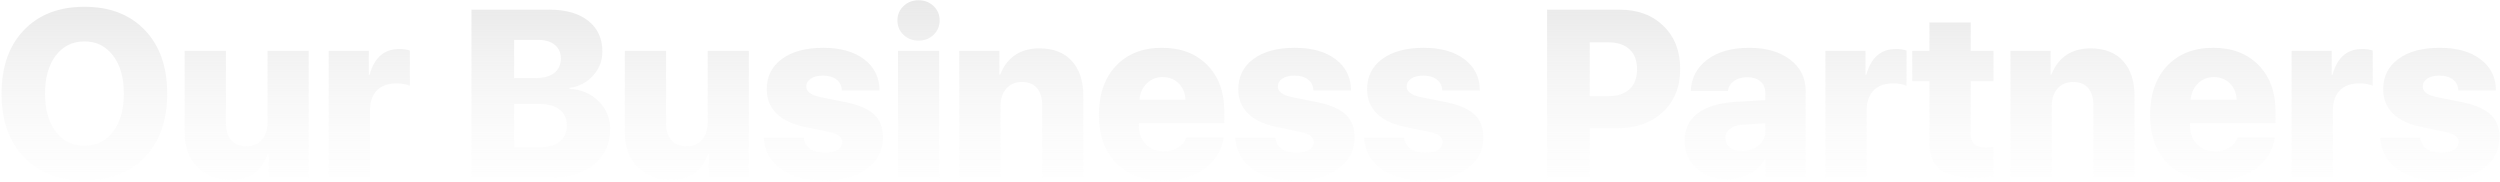 <svg width="1113" height="81" viewBox="0 0 1113 81" fill="none" xmlns="http://www.w3.org/2000/svg">
<path d="M10.628 13.423C17.287 6.487 26.276 3.02 37.594 3.02C48.911 3.02 57.883 6.487 64.508 13.423C71.133 20.358 74.445 29.778 74.445 41.683C74.445 53.587 71.133 63.007 64.508 69.942C57.883 76.843 48.911 80.294 37.594 80.294C26.241 80.294 17.253 76.843 10.628 69.942C4.003 63.007 0.69 53.587 0.69 41.683C0.69 29.778 4.003 20.358 10.628 13.423ZM50.326 24.758C47.152 20.548 42.908 18.443 37.594 18.443C32.28 18.443 28.019 20.548 24.81 24.758C21.635 28.933 20.048 34.575 20.048 41.683C20.048 48.756 21.635 54.398 24.81 58.607C27.984 62.783 32.245 64.87 37.594 64.87C42.908 64.87 47.152 62.783 50.326 58.607C53.535 54.398 55.14 48.756 55.14 41.683C55.14 34.575 53.535 28.933 50.326 24.758ZM137.435 22.636V79H119.63V68.338H119.268C116.576 76.171 111.107 80.087 102.86 80.087C96.718 80.087 91.732 78.189 87.902 74.394C84.107 70.598 82.209 65.422 82.209 58.866V22.636H100.583V54.881C100.583 58.193 101.394 60.73 103.016 62.489C104.637 64.249 106.897 65.129 109.796 65.129C112.625 65.129 114.885 64.163 116.576 62.23C118.267 60.298 119.112 57.727 119.112 54.519V22.636H137.435ZM146.337 79V22.636H164.193V33.298H164.556C166.626 25.638 171.043 21.808 177.806 21.808C179.634 21.808 181.187 22.049 182.464 22.532V38.163C180.739 37.473 178.789 37.128 176.615 37.128C172.751 37.128 169.8 38.18 167.765 40.285C165.729 42.39 164.711 45.409 164.711 49.343V79H146.337ZM245.557 79H209.896V4.313H244.625C251.975 4.313 257.737 5.97 261.912 9.282C266.087 12.595 268.175 17.149 268.175 22.946C268.175 27.087 266.777 30.675 263.982 33.712C261.222 36.748 257.754 38.56 253.579 39.147V39.56C258.686 39.802 262.965 41.614 266.415 44.995C269.9 48.377 271.643 52.535 271.643 57.469C271.643 64.025 269.279 69.252 264.552 73.151C259.859 77.05 253.527 79 245.557 79ZM228.891 17.77V34.747H238.673C242.123 34.747 244.815 33.988 246.747 32.47C248.714 30.917 249.697 28.795 249.697 26.104C249.697 23.481 248.8 21.445 247.006 19.996C245.246 18.512 242.779 17.77 239.604 17.77H228.891ZM228.891 65.543H240.174C244.107 65.543 247.109 64.715 249.18 63.059C251.285 61.368 252.337 58.953 252.337 55.812C252.337 52.776 251.267 50.43 249.128 48.773C246.989 47.117 243.969 46.289 240.07 46.289H228.891V65.543ZM333.39 22.636V79H315.585V68.338H315.223C312.531 76.171 307.062 80.087 298.815 80.087C292.674 80.087 287.688 78.189 283.857 74.394C280.062 70.598 278.164 65.422 278.164 58.866V22.636H296.538V54.881C296.538 58.193 297.349 60.73 298.971 62.489C300.592 64.249 302.853 65.129 305.751 65.129C308.58 65.129 310.84 64.163 312.531 62.23C314.222 60.298 315.067 57.727 315.067 54.519V22.636H333.39ZM341.36 39.716C341.36 34.057 343.603 29.571 348.089 26.259C352.609 22.946 358.751 21.29 366.515 21.29C374.175 21.29 380.248 22.998 384.733 26.414C389.219 29.796 391.496 34.402 391.565 40.233H374.796C374.727 38.198 373.933 36.593 372.415 35.42C370.897 34.247 368.878 33.66 366.359 33.66C364.117 33.66 362.322 34.109 360.977 35.006C359.631 35.903 358.958 37.076 358.958 38.525C358.958 40.803 361.063 42.373 365.272 43.235L377.073 45.616C382.698 46.824 386.769 48.653 389.288 51.102C391.841 53.518 393.118 56.865 393.118 61.144C393.118 66.975 390.703 71.633 385.872 75.118C381.041 78.603 374.675 80.346 366.773 80.346C358.665 80.346 352.264 78.638 347.571 75.222C342.913 71.806 340.394 67.165 340.015 61.299H357.819C358.095 63.404 359.027 65.043 360.614 66.216C362.236 67.389 364.393 67.976 367.084 67.976C369.534 67.976 371.449 67.561 372.829 66.733C374.244 65.871 374.951 64.698 374.951 63.214C374.951 62.075 374.485 61.161 373.554 60.471C372.622 59.746 371.052 59.16 368.844 58.711L358.182 56.485C352.661 55.312 348.468 53.311 345.604 50.481C342.775 47.617 341.36 44.029 341.36 39.716ZM399.795 79V22.636H418.117V79H399.795ZM415.633 15.493C413.839 17.218 411.613 18.081 408.956 18.081C406.299 18.081 404.056 17.218 402.228 15.493C400.433 13.768 399.536 11.629 399.536 9.075C399.536 6.556 400.433 4.434 402.228 2.709C404.056 0.984 406.299 0.121 408.956 0.121C411.613 0.121 413.839 0.984 415.633 2.709C417.427 4.4 418.324 6.522 418.324 9.075C418.324 11.629 417.427 13.768 415.633 15.493ZM427.071 79V22.636H444.928V33.246H445.29C446.739 29.451 448.93 26.552 451.863 24.551C454.831 22.549 458.454 21.549 462.732 21.549C468.978 21.549 473.791 23.412 477.173 27.139C480.589 30.865 482.297 36.093 482.297 42.821V79H463.975V46.755C463.975 43.511 463.198 40.992 461.646 39.198C460.127 37.404 457.884 36.507 454.917 36.507C452.019 36.507 449.707 37.49 447.981 39.457C446.291 41.424 445.445 43.977 445.445 47.117V79H427.071ZM517.596 34.333C514.801 34.333 512.437 35.282 510.505 37.18C508.607 39.043 507.537 41.441 507.296 44.374H527.792C527.619 41.372 526.602 38.957 524.738 37.128C522.875 35.265 520.494 34.333 517.596 34.333ZM528.206 61.195H544.769C543.871 67.027 541.007 71.685 536.177 75.17C531.346 78.62 525.256 80.346 517.906 80.346C508.935 80.346 501.913 77.758 496.841 72.582C491.769 67.372 489.232 60.212 489.232 51.102C489.232 41.993 491.751 34.747 496.789 29.364C501.861 23.981 508.693 21.29 517.285 21.29C525.773 21.29 532.519 23.861 537.522 29.002C542.56 34.143 545.079 41.027 545.079 49.653V54.829H507.037V55.968C507.037 59.349 508.055 62.092 510.091 64.197C512.161 66.302 514.853 67.355 518.165 67.355C520.615 67.355 522.737 66.802 524.531 65.698C526.326 64.594 527.55 63.093 528.206 61.195ZM551.29 39.716C551.29 34.057 553.533 29.571 558.019 26.259C562.539 22.946 568.681 21.29 576.444 21.29C584.104 21.29 590.177 22.998 594.663 26.414C599.149 29.796 601.426 34.402 601.495 40.233H584.726C584.657 38.198 583.863 36.593 582.345 35.42C580.826 34.247 578.808 33.66 576.289 33.66C574.046 33.66 572.252 34.109 570.906 35.006C569.561 35.903 568.888 37.076 568.888 38.525C568.888 40.803 570.993 42.373 575.202 43.235L587.003 45.616C592.627 46.824 596.699 48.653 599.218 51.102C601.771 53.518 603.048 56.865 603.048 61.144C603.048 66.975 600.632 71.633 595.802 75.118C590.971 78.603 584.605 80.346 576.703 80.346C568.594 80.346 562.194 78.638 557.501 75.222C552.843 71.806 550.324 67.165 549.944 61.299H567.749C568.025 63.404 568.957 65.043 570.544 66.216C572.166 67.389 574.322 67.976 577.014 67.976C579.464 67.976 581.379 67.561 582.759 66.733C584.174 65.871 584.881 64.698 584.881 63.214C584.881 62.075 584.415 61.161 583.483 60.471C582.552 59.746 580.982 59.16 578.773 58.711L568.111 56.485C562.59 55.312 558.398 53.311 555.534 50.481C552.705 47.617 551.29 44.029 551.29 39.716ZM608.638 39.716C608.638 34.057 610.881 29.571 615.366 26.259C619.886 22.946 626.028 21.29 633.792 21.29C641.452 21.29 647.525 22.998 652.011 26.414C656.496 29.796 658.774 34.402 658.843 40.233H642.073C642.004 38.198 641.211 36.593 639.692 35.42C638.174 34.247 636.156 33.66 633.637 33.66C631.394 33.66 629.6 34.109 628.254 35.006C626.908 35.903 626.235 37.076 626.235 38.525C626.235 40.803 628.34 42.373 632.55 43.235L644.351 45.616C649.975 46.824 654.047 48.653 656.565 51.102C659.119 53.518 660.396 56.865 660.396 61.144C660.396 66.975 657.98 71.633 653.149 75.118C648.319 78.603 641.952 80.346 634.051 80.346C625.942 80.346 619.541 78.638 614.849 75.222C610.19 71.806 607.672 67.165 607.292 61.299H625.097C625.373 63.404 626.304 65.043 627.892 66.216C629.513 67.389 631.67 67.976 634.361 67.976C636.811 67.976 638.726 67.561 640.106 66.733C641.521 65.871 642.229 64.698 642.229 63.214C642.229 62.075 641.763 61.161 640.831 60.471C639.899 59.746 638.329 59.16 636.121 58.711L625.459 56.485C619.938 55.312 615.746 53.311 612.882 50.481C610.052 47.617 608.638 44.029 608.638 39.716ZM688.759 4.313H721.107C729.147 4.313 735.634 6.729 740.568 11.56C745.537 16.356 748.021 22.756 748.021 30.762C748.021 38.698 745.434 45.081 740.258 49.912C735.082 54.708 728.319 57.106 719.969 57.106H707.754V79H688.759V4.313ZM707.754 18.857V42.821H715.983C720.055 42.821 723.212 41.786 725.455 39.716C727.698 37.645 728.819 34.678 728.819 30.814C728.819 26.949 727.698 23.999 725.455 21.963C723.247 19.893 720.124 18.857 716.087 18.857H707.754ZM775.453 67.199C778.317 67.199 780.767 66.406 782.803 64.818C784.873 63.231 785.908 61.213 785.908 58.763V54.881L775.66 55.554C773.279 55.726 771.433 56.347 770.122 57.417C768.811 58.452 768.155 59.798 768.155 61.454C768.155 63.214 768.811 64.611 770.122 65.647C771.468 66.682 773.245 67.199 775.453 67.199ZM768.932 79.828C763.618 79.828 759.132 78.224 755.475 75.015C751.817 71.806 749.988 67.7 749.988 62.696C749.988 57.452 751.938 53.363 755.837 50.43C759.736 47.497 765.36 45.806 772.71 45.357L785.908 44.581V41.372C785.908 39.164 785.184 37.456 783.734 36.248C782.285 35.006 780.336 34.385 777.886 34.385C775.47 34.385 773.486 34.954 771.934 36.093C770.415 37.197 769.518 38.646 769.242 40.44H752.731C753.007 34.609 755.475 29.968 760.133 26.518C764.791 23.033 771.019 21.29 778.817 21.29C786.34 21.29 792.395 23.05 796.984 26.569C801.574 30.054 803.868 34.644 803.868 40.337V79H786.012V70.978H785.649C784.166 73.738 781.888 75.912 778.817 77.499C775.746 79.052 772.451 79.828 768.932 79.828ZM812.667 79V22.636H830.523V33.298H830.886C832.956 25.638 837.373 21.808 844.136 21.808C845.965 21.808 847.517 22.049 848.794 22.532V38.163C847.069 37.473 845.119 37.128 842.945 37.128C839.081 37.128 836.131 38.18 834.095 40.285C832.059 42.39 831.041 45.409 831.041 49.343V79H812.667ZM858.99 10.007H877.364V22.636H887.509V36.145H877.364V59.798C877.364 63.697 879.521 65.647 883.834 65.647C885.352 65.647 886.56 65.56 887.457 65.388V78.431C885.283 78.879 882.609 79.103 879.435 79.103C872.119 79.103 866.875 77.896 863.7 75.481C860.56 73.065 858.99 69.08 858.99 63.524V36.145H851.33V22.636H858.99V10.007ZM895.065 79V22.636H912.922V33.246H913.284C914.733 29.451 916.924 26.552 919.857 24.551C922.825 22.549 926.448 21.549 930.727 21.549C936.972 21.549 941.785 23.412 945.167 27.139C948.583 30.865 950.291 36.093 950.291 42.821V79H931.969V46.755C931.969 43.511 931.192 40.992 929.64 39.198C928.121 37.404 925.879 36.507 922.911 36.507C920.013 36.507 917.701 37.49 915.976 39.457C914.285 41.424 913.439 43.977 913.439 47.117V79H895.065ZM985.59 34.333C982.795 34.333 980.431 35.282 978.499 37.18C976.601 39.043 975.532 41.441 975.29 44.374H995.786C995.614 41.372 994.596 38.957 992.732 37.128C990.869 35.265 988.488 34.333 985.59 34.333ZM996.2 61.195H1012.76C1011.87 67.027 1009 71.685 1004.17 75.17C999.34 78.62 993.25 80.346 985.9 80.346C976.929 80.346 969.907 77.758 964.835 72.582C959.763 67.372 957.227 60.212 957.227 51.102C957.227 41.993 959.745 34.747 964.783 29.364C969.855 23.981 976.688 21.29 985.279 21.29C993.768 21.29 1000.51 23.861 1005.52 29.002C1010.55 34.143 1013.07 41.027 1013.07 49.653V54.829H975.031V55.968C975.031 59.349 976.049 62.092 978.085 64.197C980.155 66.302 982.847 67.355 986.159 67.355C988.609 67.355 990.731 66.802 992.525 65.698C994.32 64.594 995.545 63.093 996.2 61.195ZM1020.22 79V22.636H1038.07V33.298H1038.43C1040.5 25.638 1044.92 21.808 1051.68 21.808C1053.51 21.808 1055.07 22.049 1056.34 22.532V38.163C1054.62 37.473 1052.67 37.128 1050.49 37.128C1046.63 37.128 1043.68 38.18 1041.64 40.285C1039.61 42.39 1038.59 45.409 1038.59 49.343V79H1020.22ZM1061 39.716C1061 34.057 1063.24 29.571 1067.73 26.259C1072.25 22.946 1078.39 21.29 1086.16 21.29C1093.82 21.29 1099.89 22.998 1104.37 26.414C1108.86 29.796 1111.14 34.402 1111.21 40.233H1094.44C1094.37 38.198 1093.57 36.593 1092.06 35.42C1090.54 34.247 1088.52 33.66 1086 33.66C1083.76 33.66 1081.96 34.109 1080.62 35.006C1079.27 35.903 1078.6 37.076 1078.6 38.525C1078.6 40.803 1080.7 42.373 1084.91 43.235L1096.71 45.616C1102.34 46.824 1106.41 48.653 1108.93 51.102C1111.48 53.518 1112.76 56.865 1112.76 61.144C1112.76 66.975 1110.34 71.633 1105.51 75.118C1100.68 78.603 1094.32 80.346 1086.41 80.346C1078.31 80.346 1071.9 78.638 1067.21 75.222C1062.55 71.806 1060.03 67.165 1059.66 61.299H1077.46C1077.74 63.404 1078.67 65.043 1080.25 66.216C1081.88 67.389 1084.03 67.976 1086.72 67.976C1089.17 67.976 1091.09 67.561 1092.47 66.733C1093.88 65.871 1094.59 64.698 1094.59 63.214C1094.59 62.075 1094.13 61.161 1093.19 60.471C1092.26 59.746 1090.69 59.16 1088.48 58.711L1077.82 56.485C1072.3 55.312 1068.11 53.311 1065.25 50.481C1062.42 47.617 1061 44.029 1061 39.716Z" fill="url(#paint0_linear_1212_3258)"/>
<defs>
<linearGradient id="paint0_linear_1212_3258" x1="556" y1="-47" x2="556" y2="97.5" gradientUnits="userSpaceOnUse">
<stop stop-color="#B2B2B2" stop-opacity="0.61"/>
<stop offset="1" stop-color="#FAFAFA" stop-opacity="0"/>
</linearGradient>
</defs>
</svg>
